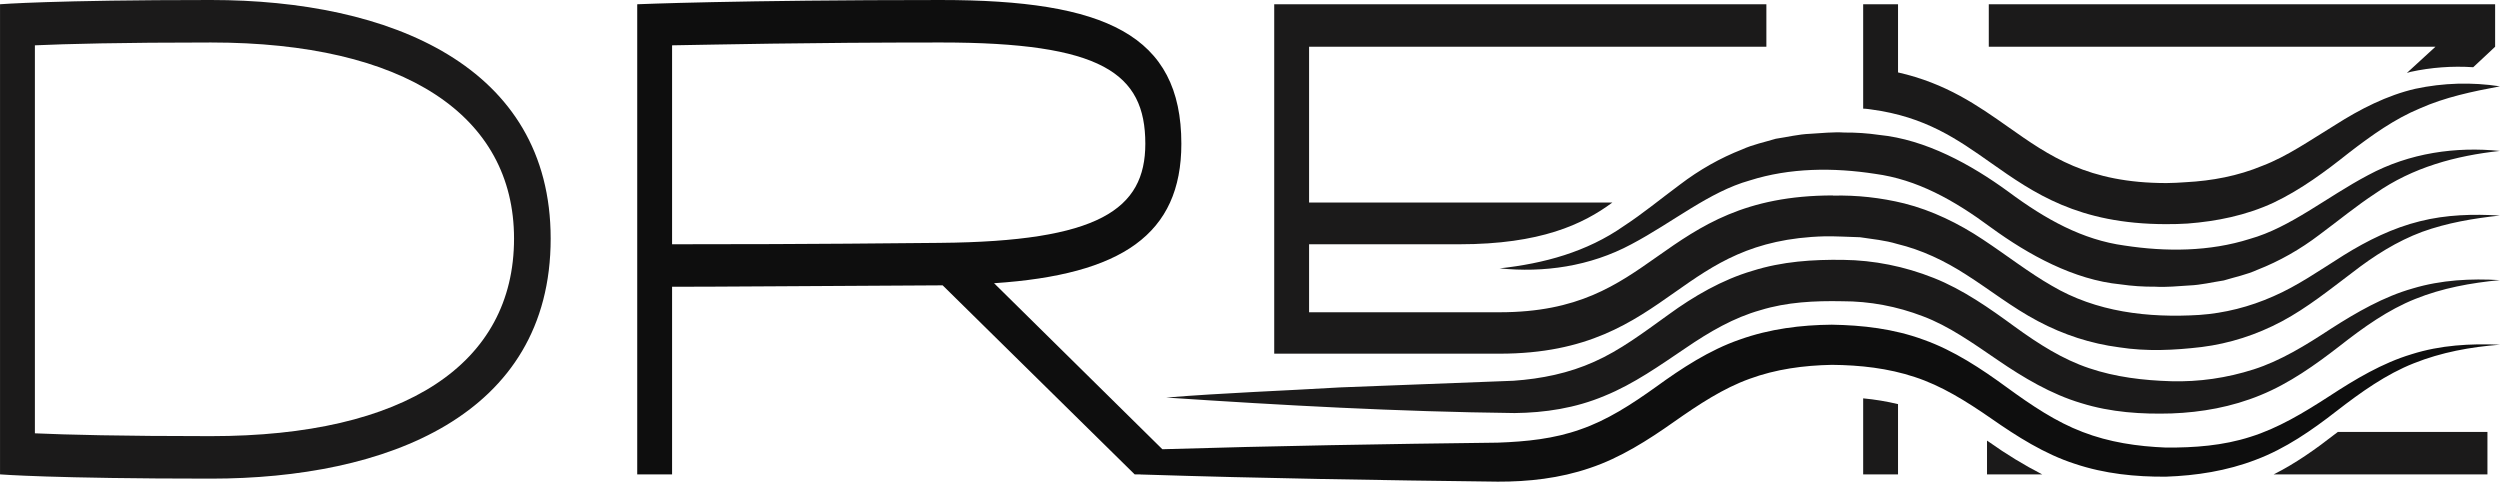 <svg width="31568" height="6082" viewBox="0 0 31568 6082" fill="none" xmlns="http://www.w3.org/2000/svg">
<path id="Pfad 1" d="M30392.1 921.186C30407.4 917.257 30422.5 911.291 30437.9 907.653C30699.1 850.955 30964.9 831.223 31229.9 848.864L31506.4 590.259V53.819H25112.8V590.155H30752.9L30392.1 921.186Z" fill="#1B1A1A"/>
<path id="Pfad 2" d="M2663.73 0C664.365 0 0.344 53.675 0.344 53.675V5989.96C0.344 5989.96 664.365 6043.8 2663.73 6043.8C4864.56 6043.8 6953.42 5256.93 6953.42 3012.89C6953.42 831.526 4924.18 0 2663.73 0ZM2663.73 5507.26C1529.73 5507.26 835.96 5489.51 440.555 5471.61V572.34C835.96 554.441 1529.73 536.542 2663.73 536.542C5110.73 536.542 6490.85 1457.25 6490.85 3012.87C6490.85 4595.35 5118.1 5507.24 2663.71 5507.24" fill="#1B1A1A"/>
<path id="Pfad 3" d="M30451.3 4473.11C30083.8 4582.98 29738.8 4789.09 29412.6 5002.69C29085.7 5214.44 28761.8 5409.02 28415.5 5516.41C28070.3 5627.44 27709.8 5653.8 27349.4 5651.53C26988.7 5637.27 26632.5 5584.3 26298.1 5454.92C25962.5 5327.28 25656.1 5121.52 25338.4 4889.83C25021.3 4658 24671.7 4425.16 24290.8 4290.26C23911 4150.11 23516.9 4106.31 23130.5 4099.9C22744.1 4103.4 22349.3 4151.42 21967.8 4287.93C21584.7 4420.08 21231.6 4652.33 20915.4 4881.83C20597.6 5109.58 20291.1 5307.22 19956.8 5421.89C19623.8 5541.06 19271.6 5576.74 18913.3 5589.4C17501.3 5606.13 16089.4 5630.29 14677.3 5672.55L12552.3 3576.19C14163.9 3469.09 14917.2 2959.42 14917.2 1814.99C14917.2 438.171 13955 0.123 11881 0.123C9299.73 0.123 8046.36 53.818 8046.36 53.818V5990.11H8486.45V3621.05C9053.45 3621.05 10180 3612.03 11881 3603.15H11903.3L14327.9 5990.11H14400.5L14401.8 5991.56L14451.1 5992.87C15938.5 6040.02 17426 6064.18 18913.4 6081.93C19297.7 6082.95 19692.8 6040.75 20075.1 5909.91C20458.6 5782.56 20813.8 5555.26 21134.3 5328.96C21455.7 5103.1 21760.5 4902.8 22092.9 4783.09C22423.8 4661.41 22775.2 4613.83 23131.8 4606.99C23488.2 4609.9 23841 4649.19 24176.1 4760.09C24512.5 4869.23 24823.8 5062.94 25144.9 5285.31C25465 5508.55 25817.4 5733.69 26197.7 5856.07C26576.6 5983.42 26966.6 6021.83 27348.9 6019.07C27731.3 6005.83 28117.7 5947.04 28486.6 5804.7C28857.1 5666.15 29193.4 5432.72 29504.6 5190.12C29816.3 4948.98 30130.7 4725.29 30479.6 4587.26C30827.2 4448.27 31195.4 4380.9 31567 4352.67C31195.8 4336.95 30817.6 4356.82 30451.3 4473.01L30451.3 4473.11ZM11873.5 3066.71C10172.5 3084.46 9053.45 3084.46 8486.47 3084.46V572.338C9046.04 563.482 10165.2 536.457 11881 536.457C13910.1 536.457 14462.2 921.039 14462.2 1814.93C14462.2 2646.33 13872.9 3048.73 11873.5 3066.63" fill="#0E0E0E"/>
<path id="Pfad 4" d="M25090.4 5563.7V5990.11H25786.9C25556.7 5871.52 25333.1 5735.16 25117.6 5581.89C25108.3 5575.49 25099.5 5569.96 25090.4 5563.7Z" fill="#1B1A1A"/>
<path id="Pfad 5" d="M29477.3 5486.72C29237.8 5673.3 28983.4 5853.45 28710.2 5990.11H31409.4V5453.77H29521C29506.6 5465.12 29491.9 5475.6 29477.3 5486.81" fill="#1B1A1A"/>
<path id="Pfad 6" d="M23526.6 5990.11H23966.7V5102.81C23821.3 5068.23 23674.4 5043.94 23526.6 5030.05V5990.11Z" fill="#1B1A1A"/>
<path id="Pfad 7" d="M30465.7 3642.44C30101.9 3745.17 29758 3942.66 29434.6 4150.04C29112.5 4361.65 28796.4 4555.91 28457.7 4664.2C28118.1 4773.04 27767.2 4823.43 27415.7 4813.87C27062.4 4803.48 26710.9 4761.34 26379.8 4649.13C26047.3 4538.16 25743.8 4345.76 25434.2 4120.5C25126.4 3895.8 24789.4 3656.7 24416.3 3509.33C24047.7 3362.87 23662.5 3285.93 23274.2 3281.28C22892.9 3276.19 22506.9 3299.99 22127 3420.27C21746.9 3531.89 21387 3740.41 21070.3 3971.54C20751.3 4201.27 20455.3 4424.22 20132.2 4567.26C19810.6 4712.51 19465.3 4782.84 19112.9 4807.78L16922.8 4891.75C16190.6 4935.25 15458.4 4960.72 14726.1 5019.97C16193.6 5117.9 17648.7 5198.25 19126 5215.71C19503.8 5211.92 19892.7 5154.15 20260.7 4998.87C20630.2 4849.19 20963.5 4611.46 21276.5 4400.75C21589.4 4186.24 21896.5 4009.56 22230.5 3916.14C22561.1 3814.13 22914.4 3796.67 23262.9 3803.88C23608.4 3803.26 23951.8 3867.29 24280.8 3993.65C24607.1 4116.03 24905.3 4327.93 25227.3 4547.83C25547.4 4767 25902.2 4978.74 26280.2 5090.5C26657.5 5207.93 27042.4 5231.67 27420.1 5220.61C27797.1 5207.08 28180.6 5139.12 28542.9 4989.87C28906.5 4842 29236.2 4607.11 29542.1 4370.05C29847.2 4130.65 30155.5 3911.62 30498 3774.84C30839 3637.45 31201.3 3571.67 31566.9 3537.04C31201.3 3515.65 30828.5 3533.55 30465.7 3642.4" fill="#1B1A1A"/>
<path id="Pfad 8" d="M21212.6 2331.2C20970.8 2510.21 20744.4 2697.49 20506.2 2852.99C20036.9 3182.13 19492.1 3328.23 18935.9 3388.78C19489.5 3444.91 20074.2 3366.66 20600.3 3083.9C21126.3 2805.92 21580.7 2422.01 22095 2278.38C22601.5 2117.42 23153.1 2114.36 23675.5 2194.85C24205.2 2265.87 24669.6 2523.6 25140.9 2872.88C25615.1 3218.51 26188.6 3533.95 26775.6 3590.64C26920.2 3611.6 27065.9 3621.46 27211.6 3620.18C27356.7 3629.2 27501.3 3612.9 27646 3604.46C27790.2 3598.93 27935.5 3563.28 28079.4 3541.45C28222 3498.09 28366.7 3469.42 28504.7 3406.83C28780.9 3298.84 29044.7 3149.61 29289.9 2962.67C29531.7 2783.51 29758.1 2596.52 29996.4 2440.88C30465.9 2112.26 31010.8 1965.93 31567 1905.84C31013.4 1850.1 30428.8 1928.25 29903 2211.3C29376.9 2489.26 28922.3 2873.11 28408.1 3016.94C27901.5 3178.05 27349.6 3180.67 26827.2 3100.62C26297.7 3028.59 25832.9 2772.02 25361.9 2422.15C24888 2075.8 24314.2 1761.09 23727.5 1703.38C23582.7 1682.42 23437 1672.48 23291.2 1673.63C23146.3 1664.9 23001.5 1681.05 22856.9 1689.49C22712.7 1694.73 22567.4 1731.07 22423.4 1752.07C22280.8 1795.43 22136.1 1824.24 21998 1886.98C21721.7 1995 21457.9 2144.22 21212.7 2331.14" fill="#1B1A1A"/>
<path id="Pfad 9" d="M30555.5 2794.14C30220.4 2876.64 29896.1 3035.13 29594.8 3222.58C29294.2 3411.75 29008.7 3610.72 28706.2 3741.54C28405.6 3875.18 28090.1 3954.49 27770.1 3976.86C27125.3 4016 26469.6 3941.52 25904.9 3606.04C25619.6 3442.75 25344 3226.78 25038.8 3024.66C24735.1 2821.93 24395.3 2656.48 24046 2568.71C23749.8 2495.88 23447.9 2462.79 23145.7 2470.05V2467.87C22033.7 2467.87 21472.7 2855.13 20930 3237.42C20415.1 3600.07 19928.9 3942.95 18935.7 3942.95H16530V3084.4H18428.9C19451 3084.4 19988.2 2832.64 20360.3 2557.01H16530V590.092H22304.4V53.819H16089.8V4465.98H18935.9C20047.8 4465.98 20608.8 4070.57 21151.5 3688.51C21647.3 3339.26 22121.4 3008.3 23042.2 2983.99C23190.3 2982.39 23338.8 2991.42 23486.9 2995.64C23643.9 3019.5 23803.1 3033.91 23954.9 3080.04C24262.7 3154.25 24552.4 3289.75 24836.1 3473.99C25120.6 3654.45 25407.1 3882.79 25732.5 4054.65C26057.8 4227.78 26403.5 4339.37 26757.4 4385.43C27107.5 4440 27455.1 4422.97 27801.7 4381.79C28151.4 4337.9 28493.2 4228.38 28814.5 4057.27C29134.9 3885.68 29420.2 3655.31 29700.4 3444.16C29978.5 3227.96 30268.6 3045.4 30584.4 2927.68C30900.5 2813.34 31231.8 2757.84 31566.9 2721.61C31231.7 2701.82 30891.1 2709.38 30555.5 2794.22" fill="#1B1A1A"/>
<path id="Pfad 10" d="M25140.6 2057.18C25681.8 2438.33 26241.6 2828.42 27347.5 2830.37H27349.3C27351.8 2830.37 27354.1 2830.66 27356.6 2830.66V2830.23C27445.5 2830.81 27534.2 2828.33 27622.9 2822.8C27987.7 2794.86 28360.1 2721.23 28709.1 2558.96C29057.2 2393.63 29369.5 2160.35 29657.1 1931.57C29948 1707.46 30235.3 1502.4 30556.7 1368.82C30875.6 1226.92 31217.6 1155.76 31567.1 1090.13C31212.1 1035.52 30852.2 1045.92 30499.9 1120.98C30142.8 1202.76 29798.8 1378.86 29486.8 1578.09C29170.6 1771.07 28880.2 1974.96 28567.5 2093.64C28258.7 2222.15 27932.4 2283.27 27599.7 2300.73C27518.3 2306.99 27437.3 2310.63 27356.5 2311.64C26363.3 2311.64 25876.9 1969.08 25361.9 1606.11C24973.8 1332.81 24573.8 1051.86 23966.8 914.47V53.674H23526.6V1371.87C23563 1371.87 23630.8 1382.5 23630.8 1382.5C24313.3 1474.32 24715 1757.24 25140.6 2057.18Z" fill="#1B1A1A"/>
</svg>
